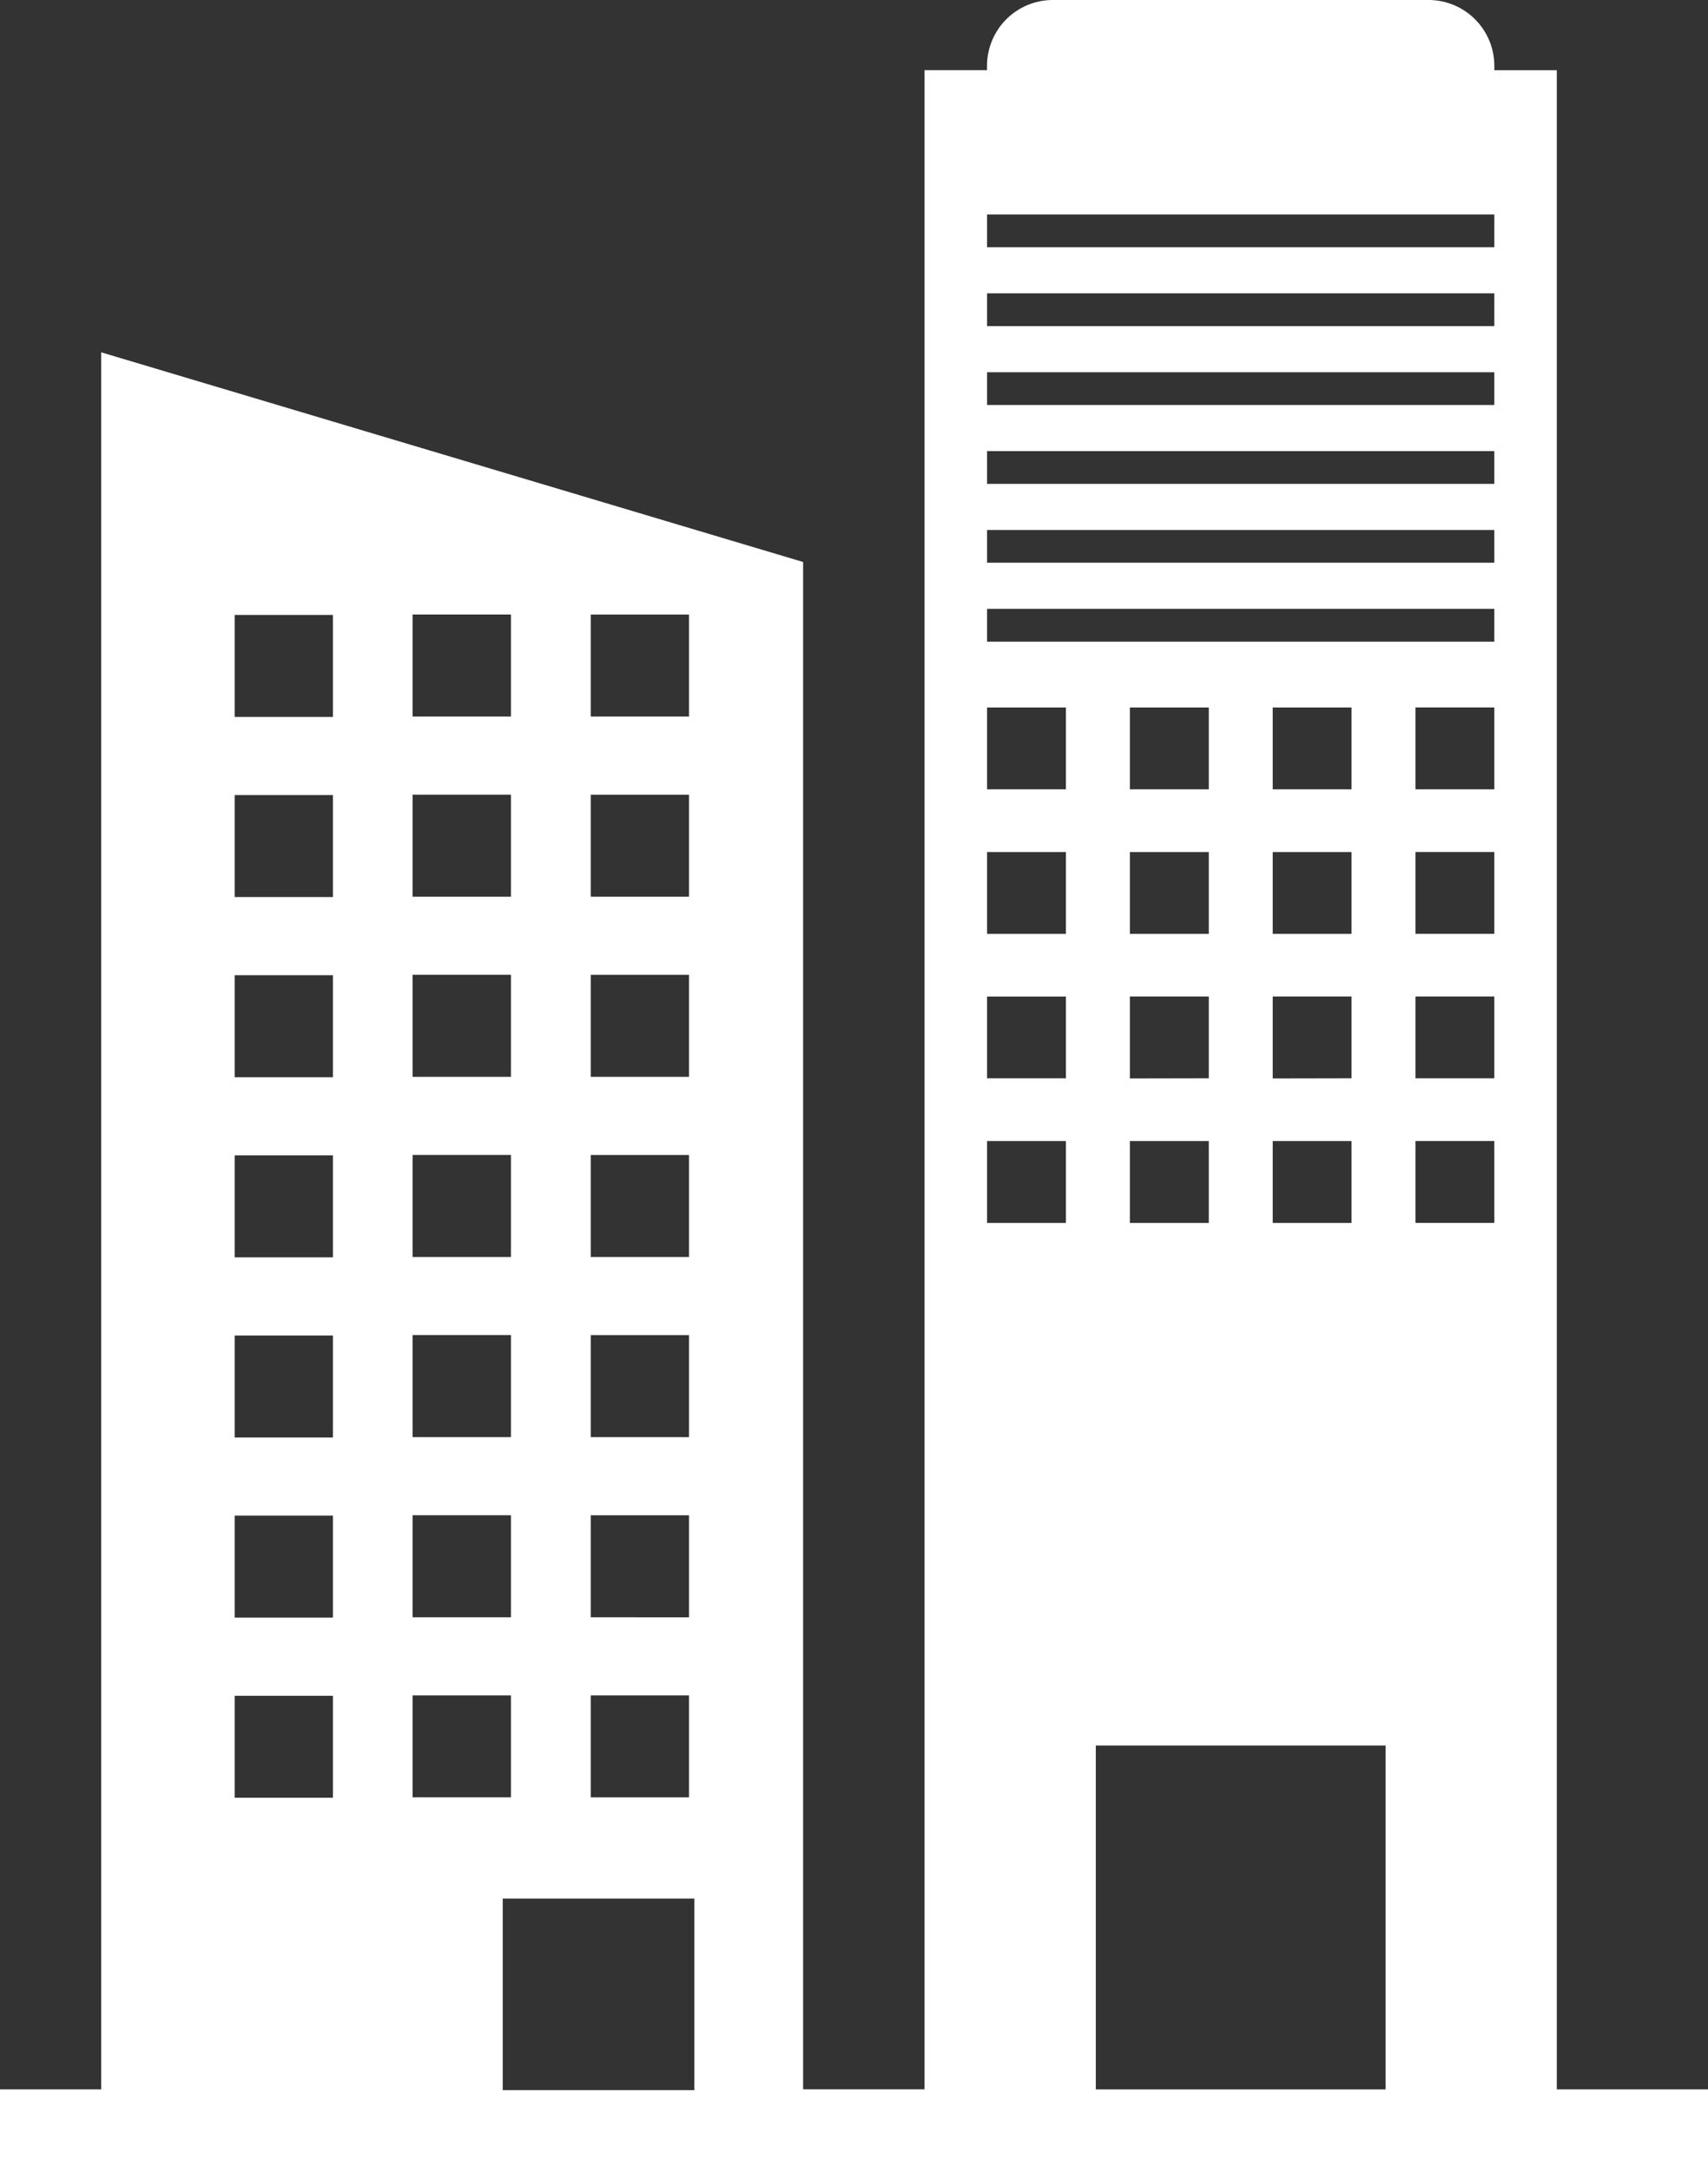 <svg xmlns="http://www.w3.org/2000/svg" viewBox="0 0 47.432 60.258"><rect x="0" y="0" width="47.432" height="60.258" fill="#333333" stroke="none"/><defs><style>.a{fill:#fff;}</style></defs><path class="a" d="M43.233,57.992V1.949H41.498v-.12A1.828,1.828,0,0,0,39.671,0H29.239A1.829,1.829,0,0,0,27.41,1.829v.119H25.675V57.991H22.303V15.599L2.81,9.779V57.992H0v2.266H47.432V57.992ZM41.498,23.648v2.271h-2.19V23.648Zm-2.19-1.74v-2.272h2.19v2.272Zm2.19,5.751v2.27h-2.19v-2.27Zm0,4.011v2.273h-2.19V31.67ZM27.411,5.952H41.498v.91H27.411Zm0,2.19H41.498v.909H27.411Zm0,2.189H41.498v.91H27.411Zm0,2.19H41.498v.909H27.411Zm0,2.189H41.498v.909H27.411Zm0,2.189H41.498v.912H27.411Zm7.933,13.034V27.659h2.189v2.27Zm2.189,1.738v2.273H35.344V31.671ZM35.344,25.92v-2.271h2.189V25.92Zm0-4.011v-2.272h2.189v2.272Zm-3.967,8.024V27.659h2.192v2.27Zm2.192,1.738v2.273H31.377V31.671ZM31.377,25.92v-2.271h2.192V25.92Zm0-4.011v-2.272h2.192v2.272Zm-3.966-2.272h2.19v2.272h-2.19Zm0,4.012h2.19v2.271h-2.19Zm0,4.011h2.19V29.929h-2.19Zm0,4.011h2.19v2.273h-2.19Zm3.02,16.777h8.048v9.546H30.431ZM16.405,17.058h2.729v2.831H16.405Zm0,5h2.729v2.831H16.405Zm0,5h2.729v2.831H16.405Zm0,5h2.729v2.831H16.405Zm0,5h2.729v2.831H16.405Zm0,5h2.729v2.831H16.405Zm0,5h2.729v2.829H16.405ZM11.458,17.057h2.731v2.831H11.458Zm0,5h2.731v2.831H11.458Zm0,5h2.731v2.831H11.458Zm0,5h2.731v2.831H11.458Zm0,5h2.731v2.831H11.458Zm0,5h2.731v2.831H11.458Zm0,5h2.731v2.829H11.458ZM6.517,17.068H9.246v2.831H6.517Zm0,5H9.246v2.831H6.517Zm0,5H9.246v2.831H6.517Zm0,5H9.246v2.831H6.517Zm0,5H9.246v2.831H6.517Zm0,5H9.246v2.831H6.517Zm0,5H9.246v2.829H6.517Zm7.444,5.628h5.322v5.318H13.961Z"/></svg>